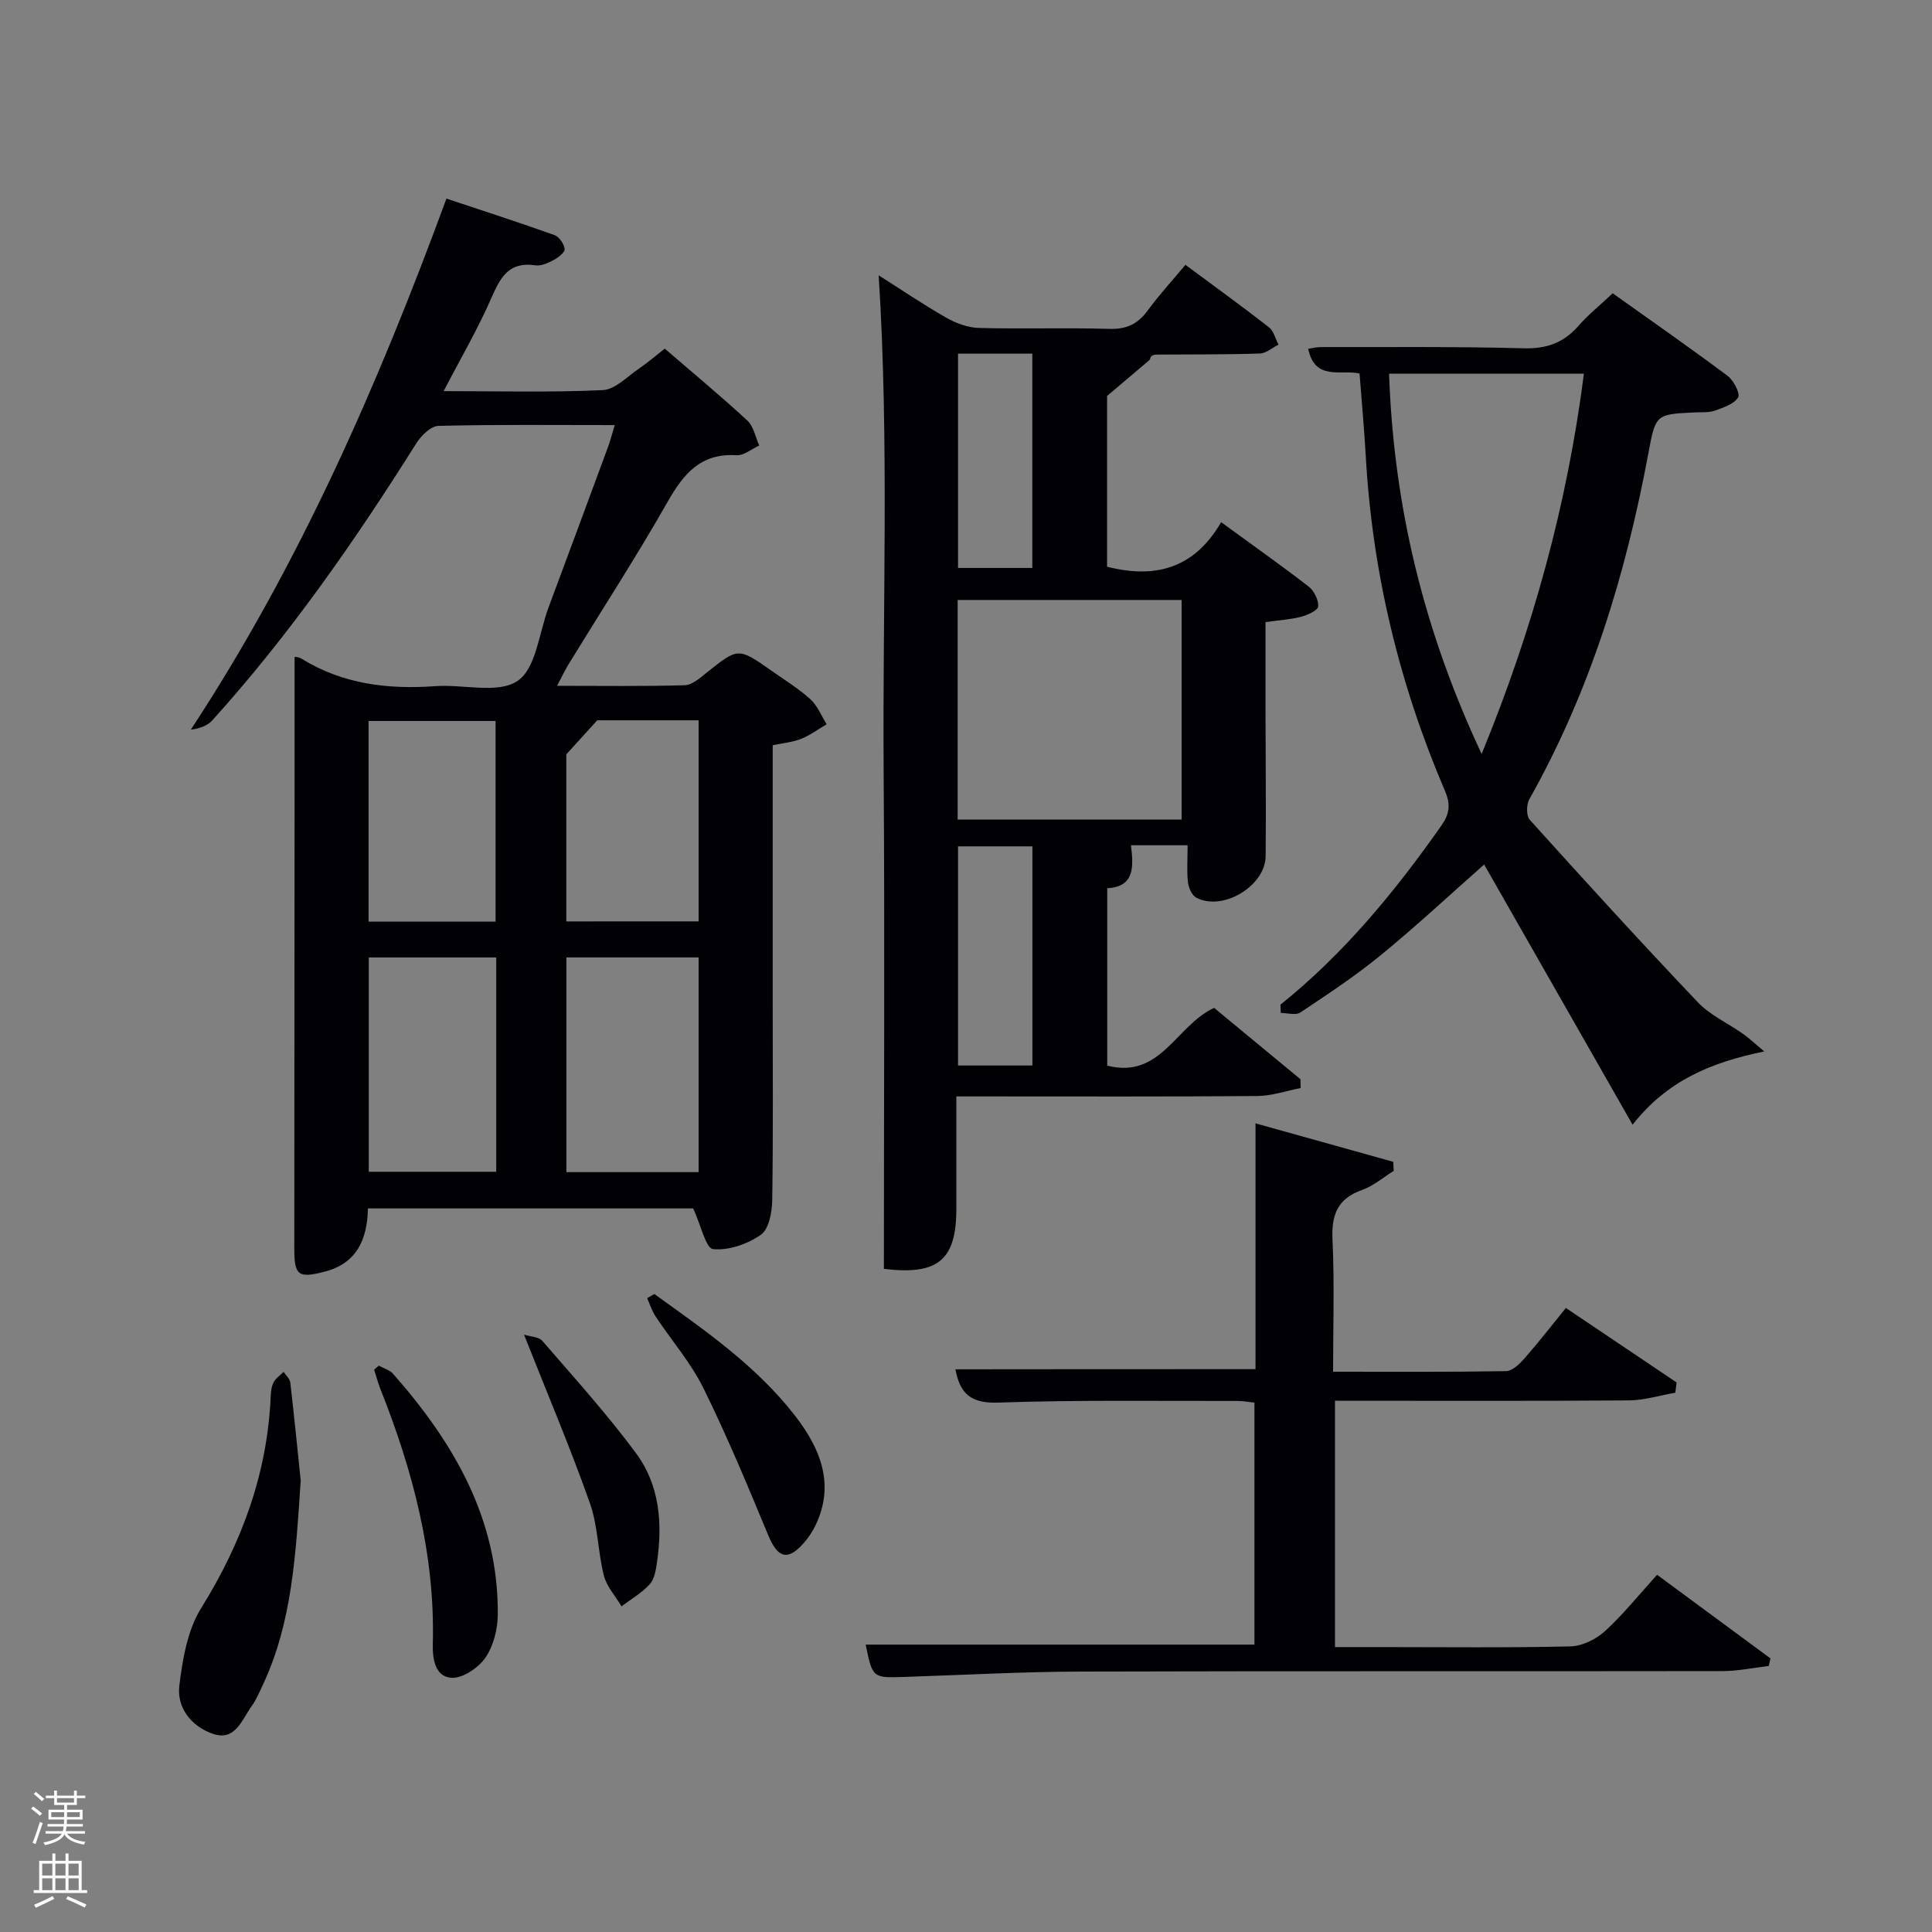 <svg enable-background="new 0 0 400 400" viewBox="0 0 400 400" xmlns="http://www.w3.org/2000/svg"><rect x="0" y="0" width="400" height="400" fill="#808080" stroke="none"/><path d="m6.44 374.46.42-.45c.65.47 1.27.95 1.85 1.44l-.45.49c-.65-.56-1.25-1.06-1.82-1.48m.93 7.33-.63-.26c.55-1.36 1.05-2.8 1.52-4.33.19.1.38.19.59.27-.46 1.29-.95 2.73-1.48 4.32m-.38-10.38.44-.42c.43.34 1.01.82 1.74 1.44l-.49.49c-.53-.51-1.09-1.01-1.69-1.51m2.5.35h1.72v-1.04h.59v1.04h3.52v-1.04h.59v1.04h1.75v.53h-1.75v1.42h-2.03v.97h3.22v2.03h-3.24c0 .35-.01.66-.03.93h3.32v.53h-3.37c-.03.27-.08.58-.15.94h3.96v.53h-3.71c.67.92 1.93 1.48 3.79 1.68-.13.24-.23.44-.29.59-2.13-.38-3.48-1.08-4.04-2.12-.43.97-1.77 1.72-4.03 2.23-.09-.19-.2-.37-.33-.55 2.1-.42 3.37-1.03 3.81-1.83h-3.36v-.53h3.58c.08-.29.13-.61.16-.94h-3.33v-.53h3.39c.02-.27.04-.58.04-.93h-3.23v-2.03h3.25v-.97h-2.07v-1.42h-1.73zm1.12 3.44v1h2.65c.01-.3.02-.44.02-.4v-.25-.35zm1.19-2h3.52v-.91h-3.52zm4.71 2h-2.63v.59c0 .15-.01.28-.01.4h2.64z" fill="#fafbfc"/><path d="m13.56 383.74h.63v1.52h2.72v6.07h1.13v.6h-11.06v-.6h1.13v-6.07h2.73v-1.52h.63v1.52h2.1v-1.52zm-2.69 8.83.38.56c-1.24.63-2.53 1.25-3.85 1.85-.1-.21-.21-.42-.34-.63 1.36-.55 2.63-1.15 3.81-1.78m-2.13-4.27h2.1v-2.45h-2.1zm0 3.04h2.1v-2.46h-2.1zm2.72-3.04h2.1v-2.45h-2.1zm0 3.04h2.1v-2.46h-2.1zm6.07 3.6c-1.41-.71-2.7-1.3-3.86-1.78l.35-.56c1.45.62 2.75 1.19 3.88 1.72zm-1.25-9.09h-2.1v2.45h2.1zm-2.09 5.49h2.1v-2.46h-2.1z" fill="#fafbfc"/><g fill="#010105"><path d="m143.52 250.19c-21.83 0-44.44 0-67.34 0-.15 6.44-2.28 11.4-9.09 13.13-5.3 1.34-6.16.78-6.16-4.75.02-32.16.04-64.31.06-96.47.01-8.62 0-17.24 0-26.09-.03-.01.8-.03 1.38.33 8.56 5.31 17.93 6.43 27.76 5.72 5.79-.42 12.95 1.65 17.02-1.08 3.83-2.56 4.45-9.96 6.43-15.25 4.12-11.04 8.21-22.09 12.29-33.15.5-1.36.85-2.76 1.41-4.57-12.53 0-24.52-.14-36.49.16-1.58.04-3.59 2.01-4.59 3.6-12.69 20.17-26.26 39.69-42.27 57.4-1.02 1.13-2.69 1.68-4.42 1.9 22.49-34.27 38.67-71.18 52.92-109.95 7.48 2.49 14.97 4.91 22.37 7.55.97.35 1.99 1.84 2.1 2.89.07.69-1.33 1.77-2.28 2.28-1.15.61-2.59 1.27-3.78 1.09-5.54-.83-7.29 2.59-9.16 6.88-2.77 6.34-6.29 12.35-9.83 19.17 11.45 0 22.22.29 32.95-.21 2.57-.12 5.07-2.82 7.51-4.47 1.76-1.19 3.38-2.6 5.32-4.12 5.89 5.08 11.64 9.84 17.12 14.91 1.29 1.2 1.65 3.4 2.44 5.15-1.57.71-3.18 2.1-4.69 2.01-7.39-.47-10.95 3.8-14.28 9.65-6.49 11.41-13.65 22.44-20.52 33.65-.75 1.23-1.36 2.55-2.36 4.44 9.22 0 17.83.13 26.42-.12 1.56-.05 3.21-1.53 4.59-2.64 6.5-5.17 6.48-5.21 13.4-.35 2.72 1.91 5.59 3.68 8.04 5.9 1.47 1.34 2.26 3.42 3.36 5.17-1.76 1.03-3.43 2.29-5.31 3.03-1.78.7-3.78.87-5.86 1.31v53.25c0 13.66.11 27.33-.1 40.99-.04 2.46-.69 5.96-2.35 7.12-2.76 1.92-6.68 3.3-9.91 2.96-1.48-.15-2.48-4.9-4.1-8.42zm-26.26-51.97v44.46h27.38c0-15.02 0-29.72 0-44.46-9.27 0-18.19 0-27.38 0zm-40.91.01v44.37h26.39c0-14.98 0-29.57 0-44.37-8.85 0-17.44 0-26.39 0zm68.29-7.47c0-14.09 0-27.8 0-41.63-7.66 0-14.97 0-20.99 0-2.4 2.65-4.17 4.59-6.4 7.05v34.59c9.17-.01 18.1-.01 27.39-.01zm-42.04.06c0-14.24 0-27.95 0-41.55-8.99 0-17.58 0-26.29 0v41.55z"/><path d="m181.92 57c4.48 2.84 9.14 6 14.02 8.79 2.02 1.15 4.48 2.05 6.76 2.11 8.99.24 18-.08 26.98.19 3.57.11 5.91-1.02 7.96-3.83 2.34-3.21 5.06-6.15 7.79-9.43 5.89 4.37 11.66 8.54 17.29 12.92.99.77 1.33 2.38 1.98 3.6-1.29.64-2.55 1.8-3.86 1.84-6.99.23-13.99.17-20.98.22-.82.01-1.65 0-1.78 1.05-2.66 2.26-5.32 4.51-8.87 7.52v35.35c9.81 2.5 17.99.5 23.61-9.22 6.46 4.71 12.38 8.89 18.12 13.33 1.12.87 2.07 2.76 1.98 4.11-.05.81-2.19 1.79-3.53 2.14-2.22.58-4.55.71-7.38 1.11 0 6.08-.01 12.02 0 17.96.02 10.16.12 20.33.03 30.49-.06 6.18-8.85 11.47-14.33 8.62-.91-.47-1.62-2.03-1.75-3.17-.27-2.29-.08-4.64-.08-7.7-1.99 0-3.91 0-5.83 0-1.8 0-3.61 0-5.9 0 .56 4.44.77 8.61-4.91 8.9v36.73c11.12 2.82 14.19-8.29 22.13-11.96 5.69 4.71 11.79 9.75 17.88 14.78.01.61.02 1.21.03 1.82-2.98.58-5.96 1.62-8.95 1.65-18.82.15-37.65.08-56.48.08-1.79 0-3.57 0-5.85 0v23.32c0 10.52-3.78 13.76-15 12.38 0-34.2.19-68.47-.05-102.73-.25-34.26 1.16-68.54-1.03-102.97zm16.35 67.22v45.46h46.37c0-15.35 0-30.39 0-45.46-15.61 0-30.86 0-46.37 0zm.08 51.01v45.37h15.4c0-15.32 0-30.23 0-45.37-5.19 0-10.12 0-15.4 0zm0-102.01v44.37h15.38c0-14.99 0-29.57 0-44.37-5.18 0-10.11 0-15.38 0z"/><path d="m265.11 208c13.12-10.53 23.66-23.35 33.27-37.01 1.73-2.46 2.01-4.38.79-7.23-9.5-22.18-15.06-45.31-16.41-69.44-.32-5.61-.84-11.21-1.28-16.99-3.88-.86-9.25 1.59-10.63-5.12.86-.12 1.74-.35 2.62-.35 14 .03 28-.13 41.98.25 4.75.13 8.28-1.12 11.35-4.64 1.95-2.24 4.31-4.13 7.09-6.75 7.99 5.7 15.99 11.27 23.8 17.1 1.25.93 2.65 3.69 2.16 4.47-.86 1.39-3.05 2.09-4.81 2.73-1.21.43-2.63.3-3.96.36-8.21.37-8.3.35-9.78 8.34-4.67 25.15-12.05 49.35-24.68 71.77-.62 1.09-.63 3.43.11 4.25 11.46 12.71 22.99 25.36 34.78 37.76 2.57 2.71 6.26 4.35 9.38 6.56 1.24.87 2.34 1.93 4.38 3.63-11.13 2.28-20.15 6.1-27.26 15.17-10.39-18.21-20.49-35.92-30.73-53.87-7.24 6.39-14.13 12.82-21.42 18.78-5.26 4.31-10.98 8.08-16.65 11.86-.95.63-2.67.09-4.04.09-.02-.57-.04-1.15-.06-1.72zm41.65-51.9c10.65-25.97 17.73-51.77 21.17-78.73-13.81 0-27.03 0-40.34 0 .96 27.43 7.17 53.17 19.17 78.73z"/><path d="m259.94 283.47c0-16.81 0-33.43 0-50.89 9.78 2.73 19.15 5.34 28.51 7.96.04.63.07 1.25.11 1.88-2.17 1.34-4.19 3.11-6.54 3.94-5.1 1.8-6.38 5.14-6.14 10.29.42 8.94.12 17.91.12 27.35 12.25 0 24.04.08 35.82-.12 1.3-.02 2.8-1.5 3.82-2.65 2.85-3.24 5.5-6.66 8.56-10.43 7.73 5.2 15.32 10.31 22.92 15.42-.09.71-.17 1.42-.26 2.13-3.21.55-6.41 1.56-9.62 1.59-20.16.15-40.31.07-60.85.07v51h9.24c13.17 0 26.34.16 39.5-.14 2.43-.06 5.29-1.46 7.14-3.14 3.78-3.45 7.01-7.5 10.81-11.69 8 5.9 15.74 11.61 23.48 17.32-.12.52-.24 1.04-.36 1.56-3.17.37-6.33 1.05-9.5 1.06-44.33.07-88.67-.03-133 .1-12.15.04-24.29.71-36.43 1.11-6.62.22-6.62.23-8.04-6.69h80.49c0-16.45 0-33.06 0-50.1-1.08-.11-2.34-.36-3.59-.35-16.5.03-33.01-.22-49.49.34-5.59.19-7.89-1.8-8.83-6.89 20.59-.03 41.09-.03 62.13-.03z"/><path d="m62.26 306.55c-1.03 15.41-1.77 29.34-7.84 42.28-.71 1.5-1.36 3.08-2.32 4.41-2.04 2.82-3.39 7.37-8.11 5.7-4.36-1.54-7.42-5.35-6.86-9.95.67-5.48 1.68-11.48 4.51-16.03 8.44-13.57 13.72-27.92 14.41-43.91.04-.98.17-2.06.62-2.89.45-.84 1.35-1.43 2.05-2.13.48.73 1.28 1.43 1.38 2.2.84 7.24 1.56 14.51 2.16 20.32z"/><path d="m78.42 282.74c.99.55 2.24.88 2.95 1.68 12.6 14.29 21.86 30.12 21.69 49.9-.03 3.01-.89 6.46-2.56 8.88-1.45 2.1-4.68 4.3-6.99 4.17-3.45-.2-3.98-3.91-3.9-7.06.48-18.44-4.13-35.82-10.87-52.78-.51-1.28-.85-2.63-1.28-3.95z"/><path d="m135.47 267.91c10.48 7.53 21.17 14.9 29.17 25.25 5.14 6.64 8.3 14.08 4.22 22.61-.64 1.33-1.49 2.61-2.46 3.71-3.34 3.78-5.39 3.09-7.35-1.64-4.24-10.22-8.5-20.47-13.39-30.39-2.62-5.31-6.63-9.92-9.93-14.9-.76-1.14-1.17-2.51-1.75-3.77.49-.28.99-.58 1.49-.87z"/><path d="m108.49 276.32c1.37.44 3.06.45 3.79 1.29 6.61 7.64 13.41 15.16 19.41 23.27 4.85 6.54 5.51 14.45 4.35 22.42-.23 1.61-.49 3.54-1.49 4.66-1.63 1.83-3.88 3.1-5.87 4.61-1.26-2.11-3.07-4.08-3.65-6.36-1.26-4.94-1.22-10.28-2.91-15.04-4.02-11.37-8.74-22.49-13.63-34.85z"/></g></svg>